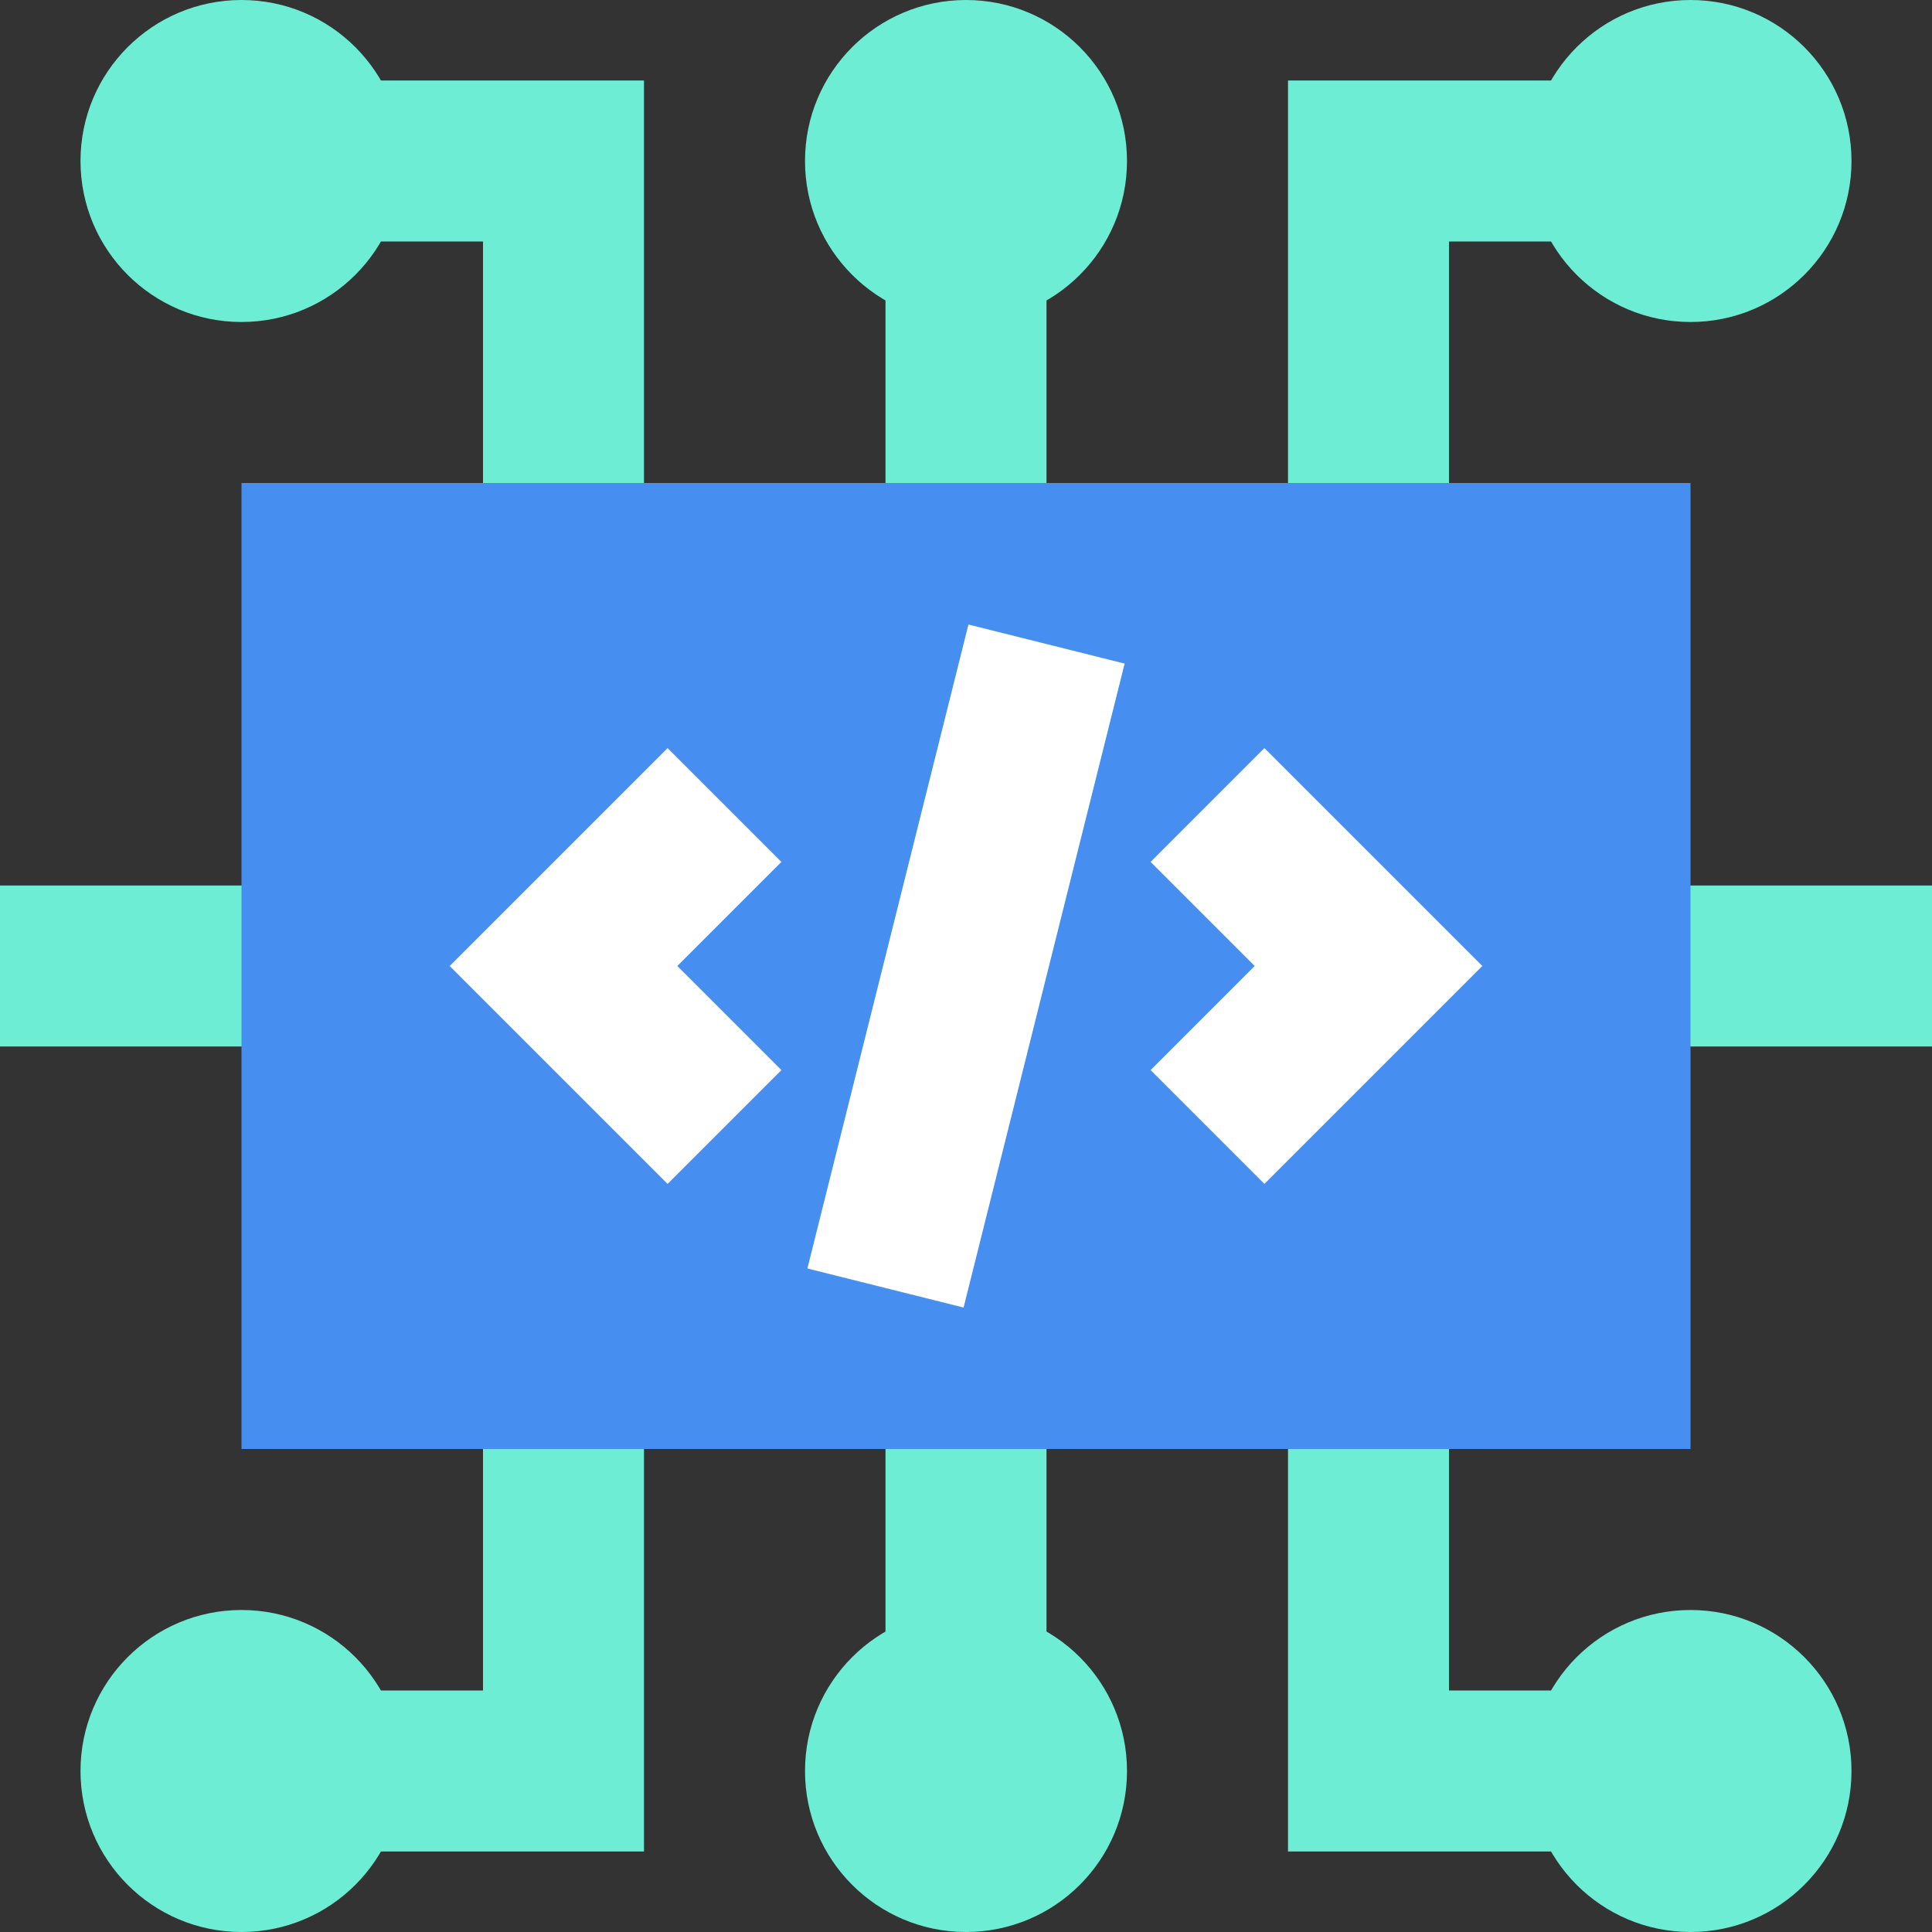 <svg xmlns="http://www.w3.org/2000/svg" width="24" height="24" viewBox="0 0 24 24">
  <rect x="0" y="0" width="24" height="24" fill="#333333" stroke="none"/>
  <title>Chip</title>
  <g>
    <rect y="11" width="4" height="2" fill="#6dedd4"/>
    <rect x="20" y="11" width="4" height="2" fill="#6dedd4"/>
    <circle cx="3" cy="22" r="2" fill="#6dedd4"/>
    <polygon points="8 23 3 23 3 21 6 21 6 17 8 17 8 23" fill="#6dedd4"/>
    <circle cx="21" cy="22" r="2" fill="#6dedd4"/>
    <polygon points="21 23 16 23 16 17 18 17 18 21 21 21 21 23" fill="#6dedd4"/>
    <rect x="11" y="17" width="2" height="4" fill="#6dedd4"/>
    <circle cx="12" cy="22" r="2" fill="#6dedd4"/>
    <circle cx="3" cy="2" r="2" fill="#6dedd4"/>
    <polygon points="8 7 6 7 6 3 3 3 3 1 8 1 8 7" fill="#6dedd4"/>
    <circle cx="21" cy="2" r="2" fill="#6dedd4"/>
    <polygon points="18 7 16 7 16 1 21 1 21 3 18 3 18 7" fill="#6dedd4"/>
    <rect x="11" y="3" width="2" height="4" fill="#6dedd4"/>
    <rect x="3" y="6" width="18" height="12" fill="#468ff1"/>
    <polygon points="8.293 14.707 5.586 12 8.293 9.293 9.707 10.707 8.414 12 9.707 13.293 8.293 14.707" fill="#fff"/>
    <polygon points="15.707 14.707 14.293 13.293 15.586 12 14.293 10.707 15.707 9.293 18.414 12 15.707 14.707" fill="#fff"/>
    <rect x="7.877" y="11" width="8.246" height="2" transform="translate(-2.553 20.73) rotate(-75.957)" fill="#fff"/>
    <circle cx="12" cy="2" r="2" fill="#6dedd4"/>
  </g>
</svg>
